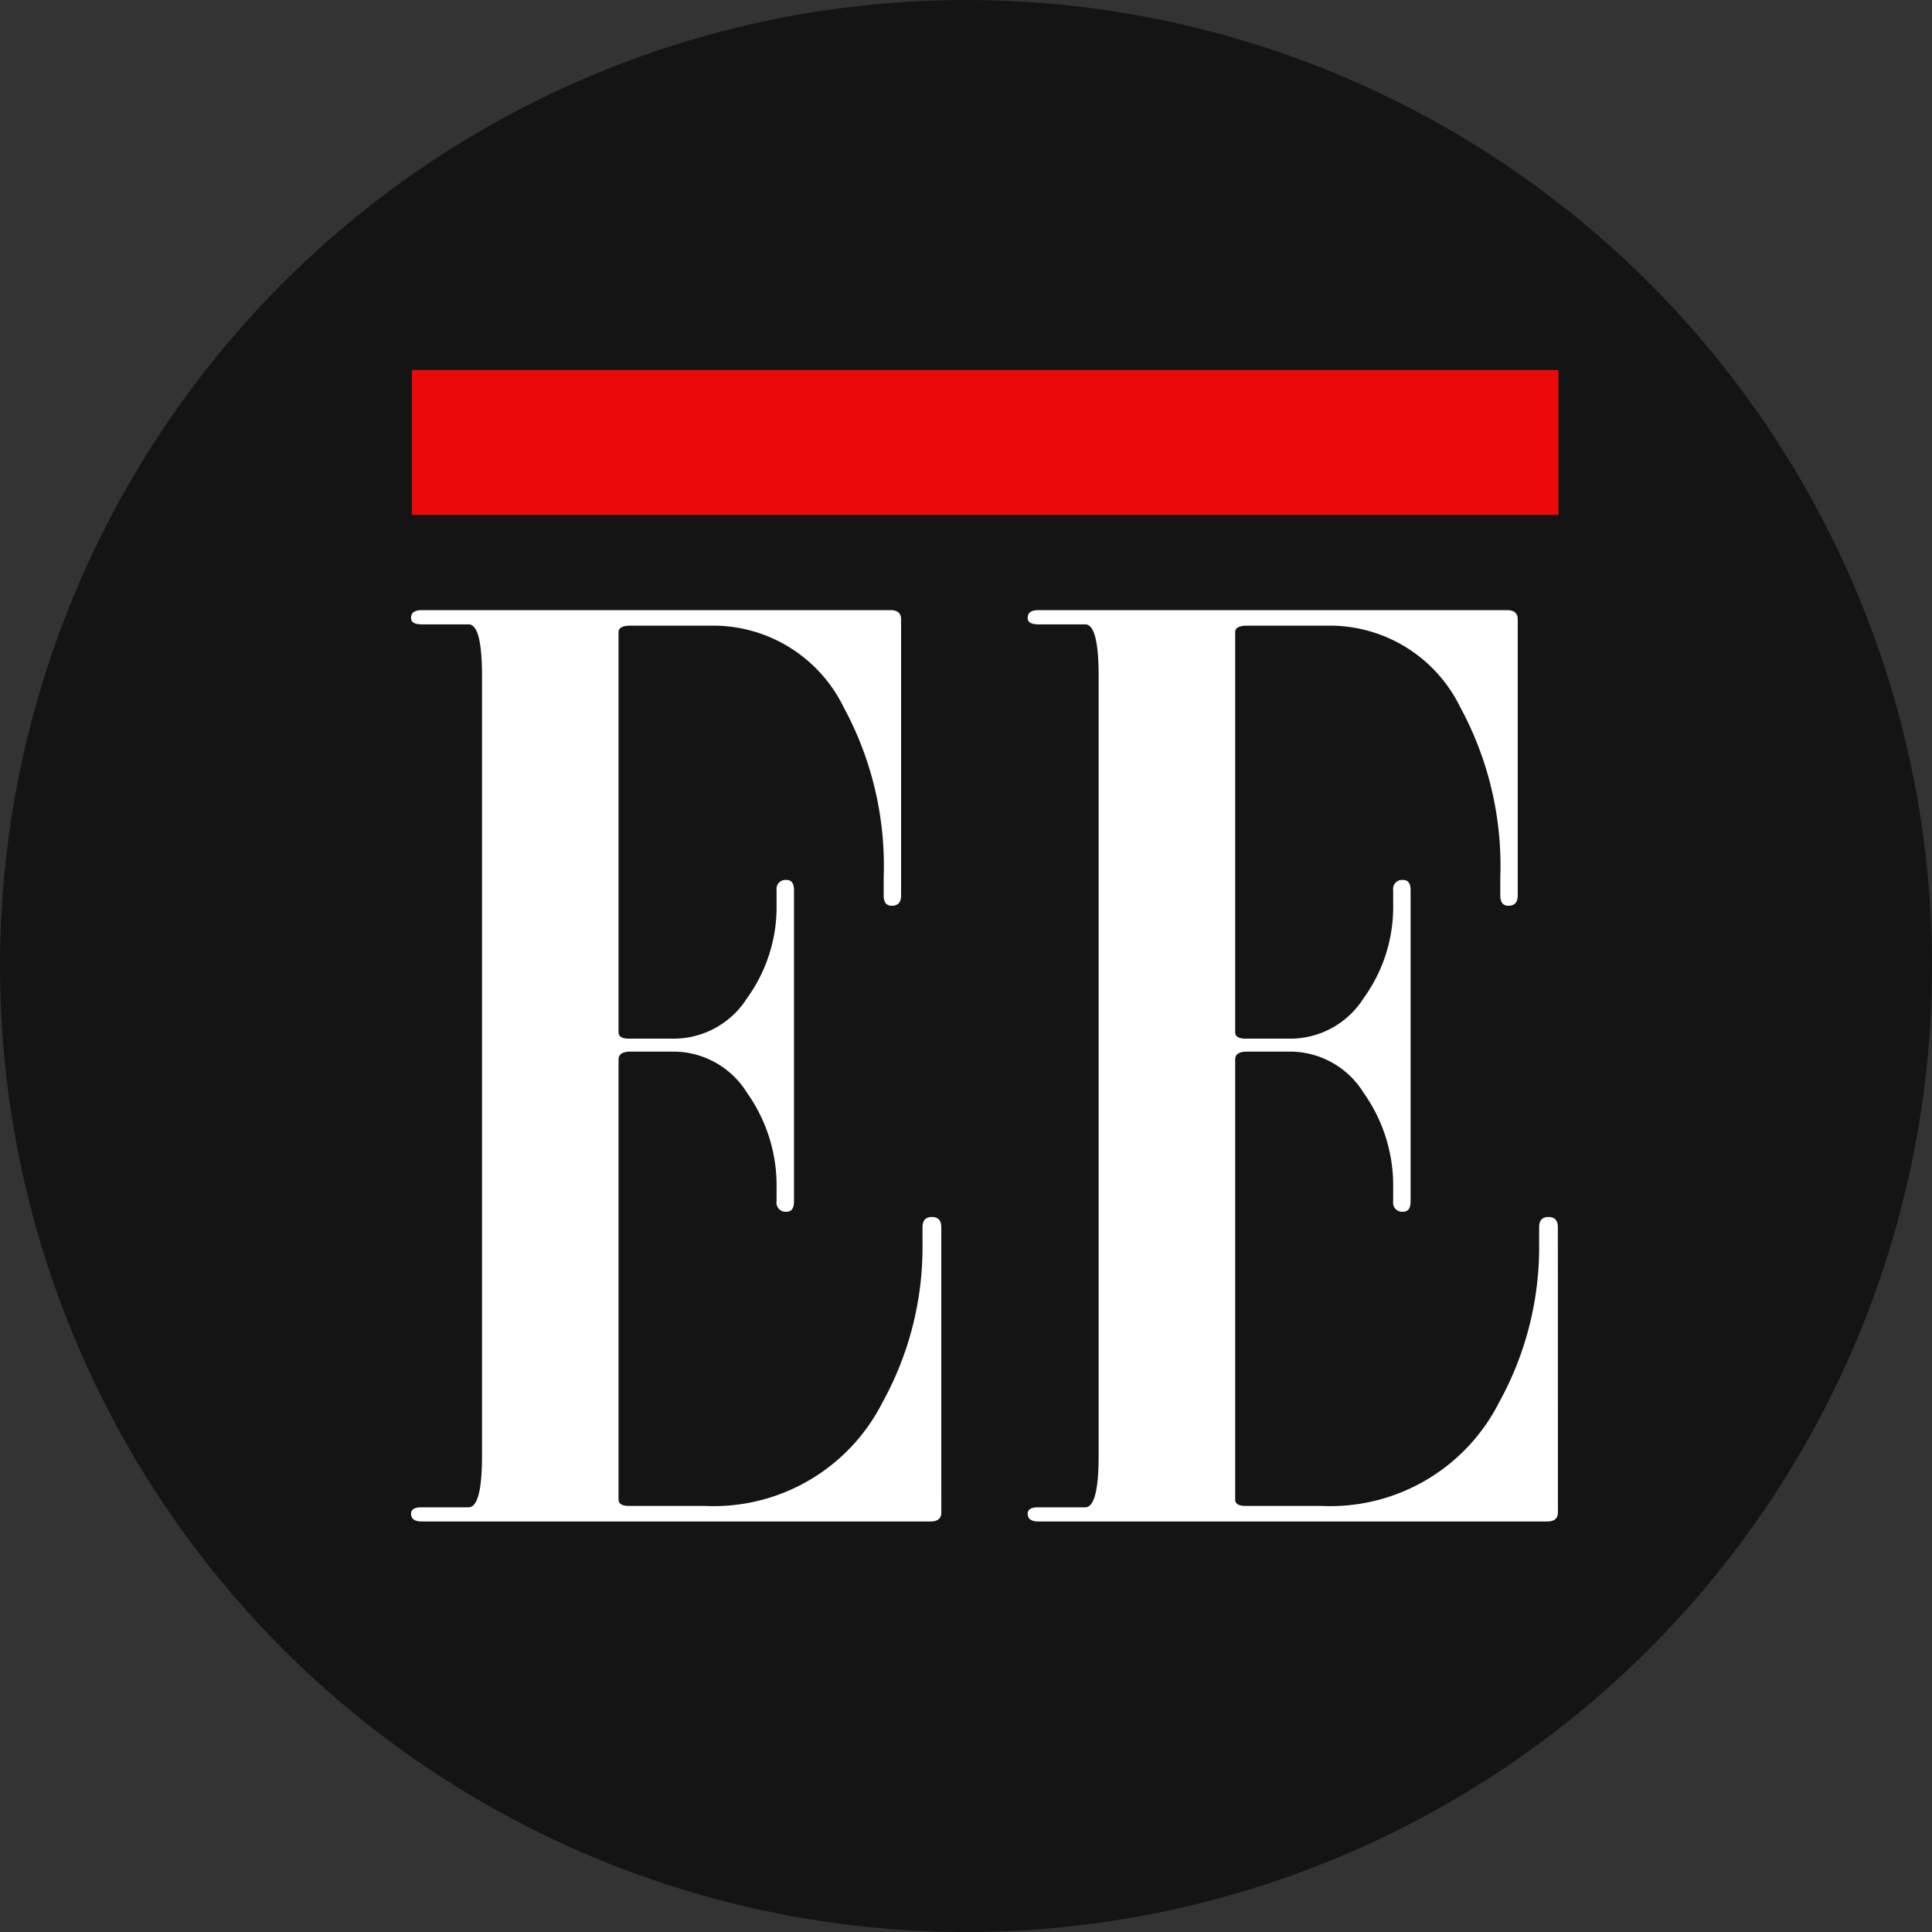 <svg xmlns="http://www.w3.org/2000/svg" width="67" height="67" viewBox="0 0 67 67"><rect x="0" y="0" width="67" height="67" fill="#333333" stroke="none"/><defs><style>.a{fill:#141414;}.b{fill:#fff;}.c{fill:#ea0a0a;}</style></defs><circle class="a" cx="33.5" cy="33.5" r="33.5"/><g transform="translate(14.255 12.832)"><path class="b" d="M1318.074,2022.768c0,.208-.123.313-.371.313h-17.647c-.249,0-.371-.09-.371-.27,0-.148.122-.221.371-.221h1.626c.308,0,.464-.6.464-1.791v-27.037c0-1.2-.156-1.792-.464-1.792h-1.626c-.249,0-.371-.073-.371-.223,0-.181.122-.27.371-.27h16.254c.246,0,.369.106.369.315v9.578c0,.24-.107.359-.324.359-.187,0-.28-.118-.28-.359v-.625a11.527,11.527,0,0,0-1.392-5.909,5.033,5.033,0,0,0-4.551-2.821H1307.3c-.28,0-.419.075-.419.224v13.877c0,.151.124.222.372.222h1.579a3.016,3.016,0,0,0,2.507-1.408,5.386,5.386,0,0,0,1.022-3.245v-.493a.313.313,0,0,1,.351-.357c.168,0,.253.119.253.357v10.788c0,.24-.085.359-.253.359a.314.314,0,0,1-.351-.359v-.448a5.554,5.554,0,0,0-1.022-3.312,3.007,3.007,0,0,0-2.507-1.433H1307.3c-.28,0-.419.091-.419.27v15.263c0,.151.124.223.372.223h2.646a6.561,6.561,0,0,0,6.13-3.583,11.124,11.124,0,0,0,1.393-5.5v-.583q0-.356.326-.355c.216,0,.325.118.325.355Z" transform="translate(-1299.685 -1983.15)"/><path class="b" d="M1347.064,2022.768c0,.208-.123.313-.371.313h-17.647c-.248,0-.37-.09-.37-.27,0-.148.122-.221.37-.221h1.626q.464,0,.465-1.791v-27.037q0-1.793-.465-1.792h-1.626c-.248,0-.37-.073-.37-.223,0-.181.122-.27.37-.27H1345.3c.246,0,.37.106.37.315v9.578c0,.24-.108.359-.325.359-.187,0-.279-.118-.279-.359v-.625a11.517,11.517,0,0,0-1.393-5.909,5.029,5.029,0,0,0-4.55-2.821h-2.833q-.419,0-.418.224v13.877c0,.151.124.222.372.222h1.579a3.015,3.015,0,0,0,2.506-1.408,5.388,5.388,0,0,0,1.022-3.245v-.493a.313.313,0,0,1,.351-.357c.168,0,.253.119.253.357v10.788c0,.24-.085.359-.253.359a.314.314,0,0,1-.351-.359v-.448a5.556,5.556,0,0,0-1.022-3.312,3.006,3.006,0,0,0-2.506-1.433h-1.533c-.279,0-.418.091-.418.27v15.263c0,.151.124.223.372.223h2.646a6.56,6.56,0,0,0,6.129-3.583,11.117,11.117,0,0,0,1.394-5.5v-.583q0-.356.325-.355t.324.355Z" transform="translate(-1307.292 -1983.15)"/><rect class="c" width="39.766" height="5.025" transform="translate(0.028)"/></g></svg>